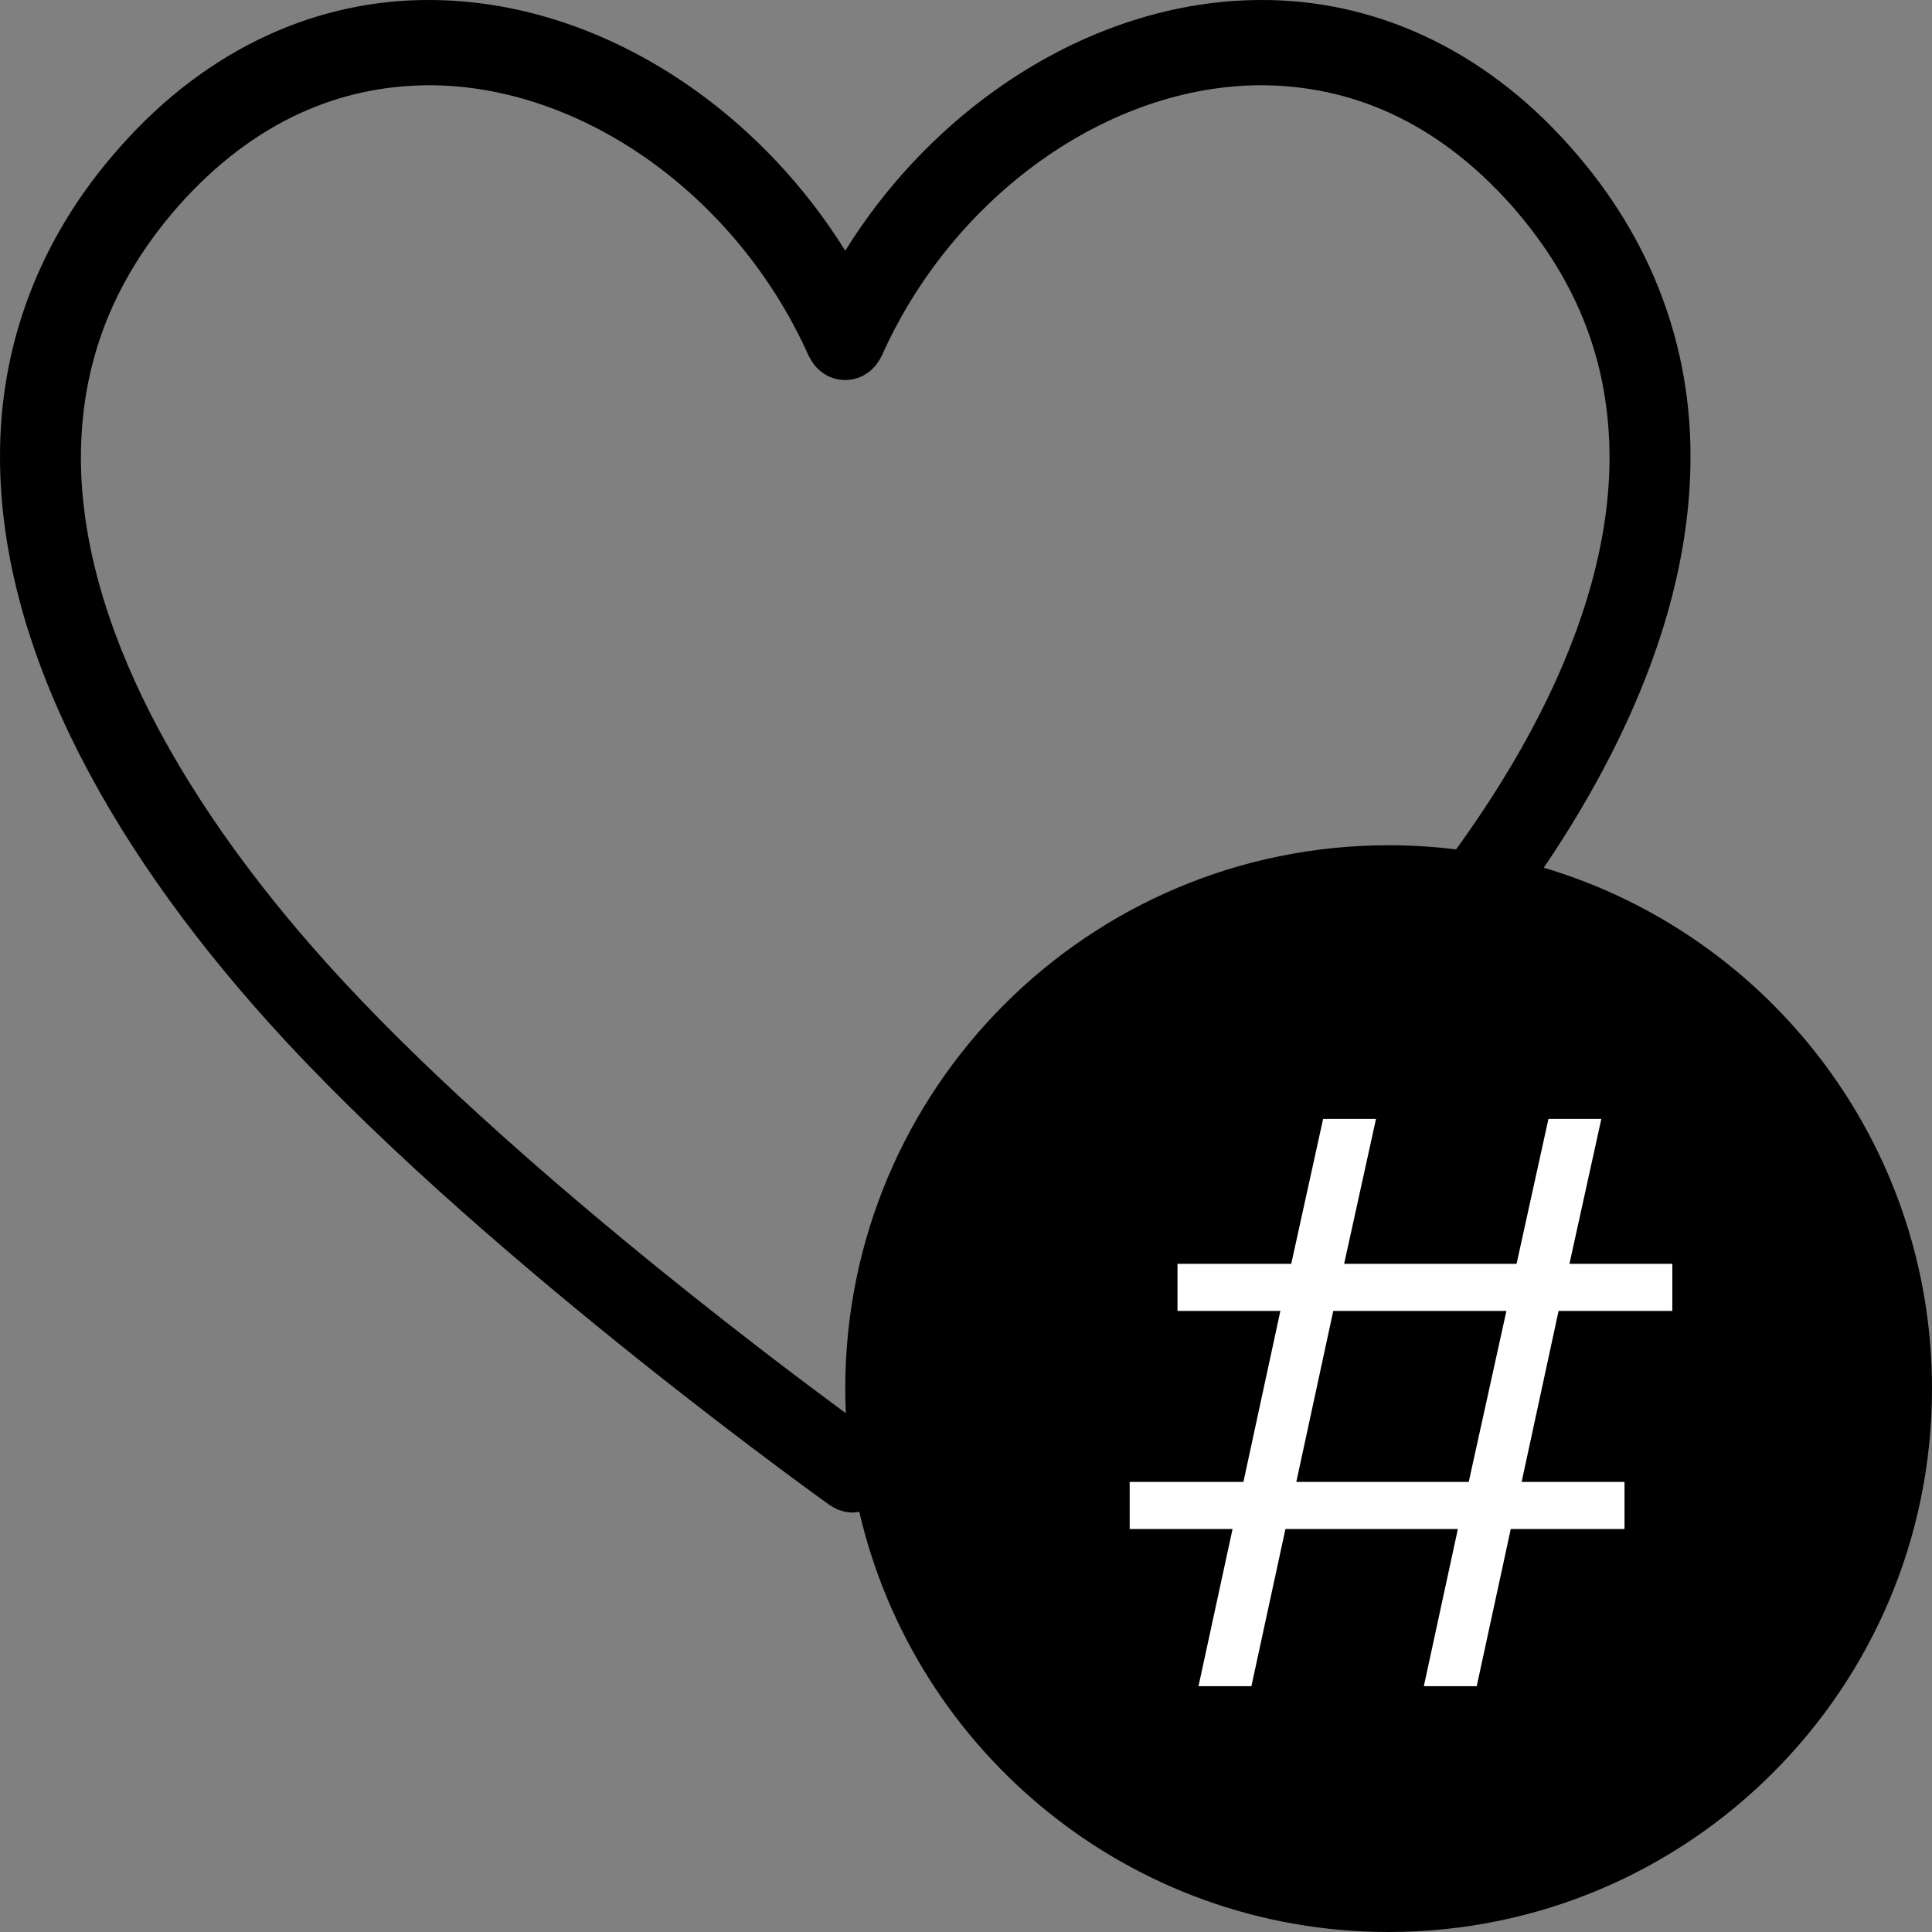 <svg width="32" height="32" viewBox="0 0 32 32" fill="none" xmlns="http://www.w3.org/2000/svg">
<rect x="0" y="0" width="32" height="32" fill="#808080" stroke="none"/>
<g clip-path="url(#clip0_1_1286)">
<path fill-rule="evenodd" clip-rule="evenodd" d="M20.895 2.78711e-05C22.691 -0.005 24.531 0.754 26.019 2.443C27.373 3.966 28.005 5.748 28 7.57C27.999 9.213 27.509 10.877 26.679 12.505C26.359 13.133 25.987 13.756 25.57 14.372C29.288 15.478 32 18.922 32 23C32 27.971 27.971 32 23 32C18.732 32 15.157 29.029 14.233 25.042C14.224 25.043 14.216 25.044 14.208 25.044C14.202 25.045 14.196 25.046 14.19 25.046C14.182 25.047 14.174 25.048 14.166 25.049C14.154 25.051 14.142 25.052 14.13 25.053C14.112 25.053 14.095 25.051 14.078 25.049C14.071 25.048 14.064 25.047 14.057 25.047C14.05 25.046 14.043 25.046 14.036 25.045C14.024 25.044 14.013 25.043 14.002 25.041C13.98 25.036 13.958 25.029 13.937 25.022L13.934 25.021C13.929 25.02 13.924 25.018 13.918 25.017C13.904 25.012 13.89 25.008 13.876 25.003C13.863 24.998 13.851 24.991 13.839 24.984C13.833 24.981 13.827 24.978 13.822 24.975C13.818 24.973 13.815 24.971 13.812 24.97C13.793 24.96 13.775 24.95 13.758 24.938C13.756 24.937 13.755 24.936 13.753 24.936C13.751 24.934 13.748 24.933 13.746 24.932C13.74 24.927 12.359 23.943 10.546 22.494C8.732 21.044 6.487 19.134 4.738 17.251C3.327 15.731 2.152 14.133 1.321 12.505C0.491 10.878 0.001 9.214 3.01345e-05 7.571C-0.005 5.748 0.626 3.966 1.981 2.443C3.469 0.754 5.308 -0.005 7.104 2.78711e-05C8.673 0 10.203 0.558 11.512 1.492C12.486 2.188 13.341 3.095 14 4.152C14.658 3.094 15.513 2.187 16.487 1.492C17.796 0.558 19.326 0 20.895 2.78711e-05ZM24.117 14.069C23.751 14.023 23.378 14 23 14C18.029 14 14 18.029 14 23C14 23.136 14.003 23.272 14.009 23.407C13.406 22.963 12.301 22.134 11.015 21.096C9.297 19.708 7.257 17.946 5.695 16.263C4.352 14.817 3.254 13.313 2.5 11.836C1.745 10.357 1.339 8.912 1.34 7.571C1.345 6.081 1.819 4.705 2.96 3.406C4.222 1.988 5.656 1.417 7.104 1.412C8.367 1.411 9.648 1.867 10.761 2.661C11.873 3.455 12.811 4.584 13.393 5.892C13.396 5.897 13.399 5.902 13.402 5.907C13.405 5.911 13.407 5.915 13.409 5.92C13.421 5.942 13.433 5.964 13.446 5.984C13.458 6.003 13.47 6.02 13.483 6.037C13.497 6.056 13.512 6.072 13.527 6.089C13.543 6.106 13.559 6.121 13.576 6.136C13.592 6.15 13.609 6.163 13.626 6.175C13.646 6.189 13.667 6.202 13.688 6.213C13.692 6.216 13.697 6.218 13.7 6.221C13.705 6.224 13.71 6.228 13.714 6.23C13.72 6.233 13.725 6.234 13.73 6.236C13.734 6.237 13.738 6.238 13.742 6.24C13.764 6.25 13.786 6.258 13.809 6.265C13.829 6.272 13.85 6.277 13.87 6.282C13.892 6.286 13.913 6.289 13.935 6.291C13.956 6.293 13.978 6.295 13.999 6.295C14.021 6.295 14.042 6.293 14.064 6.291C14.086 6.289 14.108 6.286 14.129 6.282C14.149 6.277 14.169 6.272 14.189 6.265C14.212 6.258 14.235 6.25 14.256 6.24C14.261 6.238 14.265 6.237 14.269 6.236C14.274 6.234 14.279 6.232 14.284 6.23C14.29 6.227 14.295 6.224 14.3 6.22C14.303 6.218 14.307 6.215 14.31 6.213C14.332 6.201 14.352 6.188 14.372 6.174C14.39 6.162 14.406 6.15 14.422 6.136C14.439 6.121 14.456 6.105 14.472 6.087C14.487 6.071 14.501 6.056 14.515 6.038C14.529 6.02 14.541 6.002 14.554 5.982C14.567 5.963 14.578 5.943 14.588 5.921C14.591 5.917 14.593 5.913 14.596 5.909C14.599 5.904 14.603 5.898 14.606 5.891C15.188 4.583 16.126 3.454 17.238 2.661C18.351 1.867 19.631 1.411 20.895 1.412C22.343 1.417 23.777 1.987 25.038 3.406C26.18 4.704 26.654 6.08 26.659 7.57C26.66 8.912 26.254 10.357 25.499 11.836C25.121 12.577 24.656 13.325 24.117 14.069Z" fill="black"/>
<path d="M26.907 24.545V25.325H25.023L24.459 27.929H23.583L24.147 25.325H21.291L20.727 27.929H19.851L20.415 25.325H18.711V24.545H20.595L21.207 21.713H19.503V20.933H21.387L21.915 18.533H22.791L22.263 20.933H25.119L25.647 18.533H26.523L25.995 20.933H27.699V21.713H25.815L25.203 24.545H26.907ZM24.327 24.545L24.951 21.713H22.083L21.471 24.545H24.327Z" fill="white"/>
</g>
<defs>
<clipPath id="clip0_1_1286">
<rect width="32" height="32" fill="white"/>
</clipPath>
</defs>
</svg>
